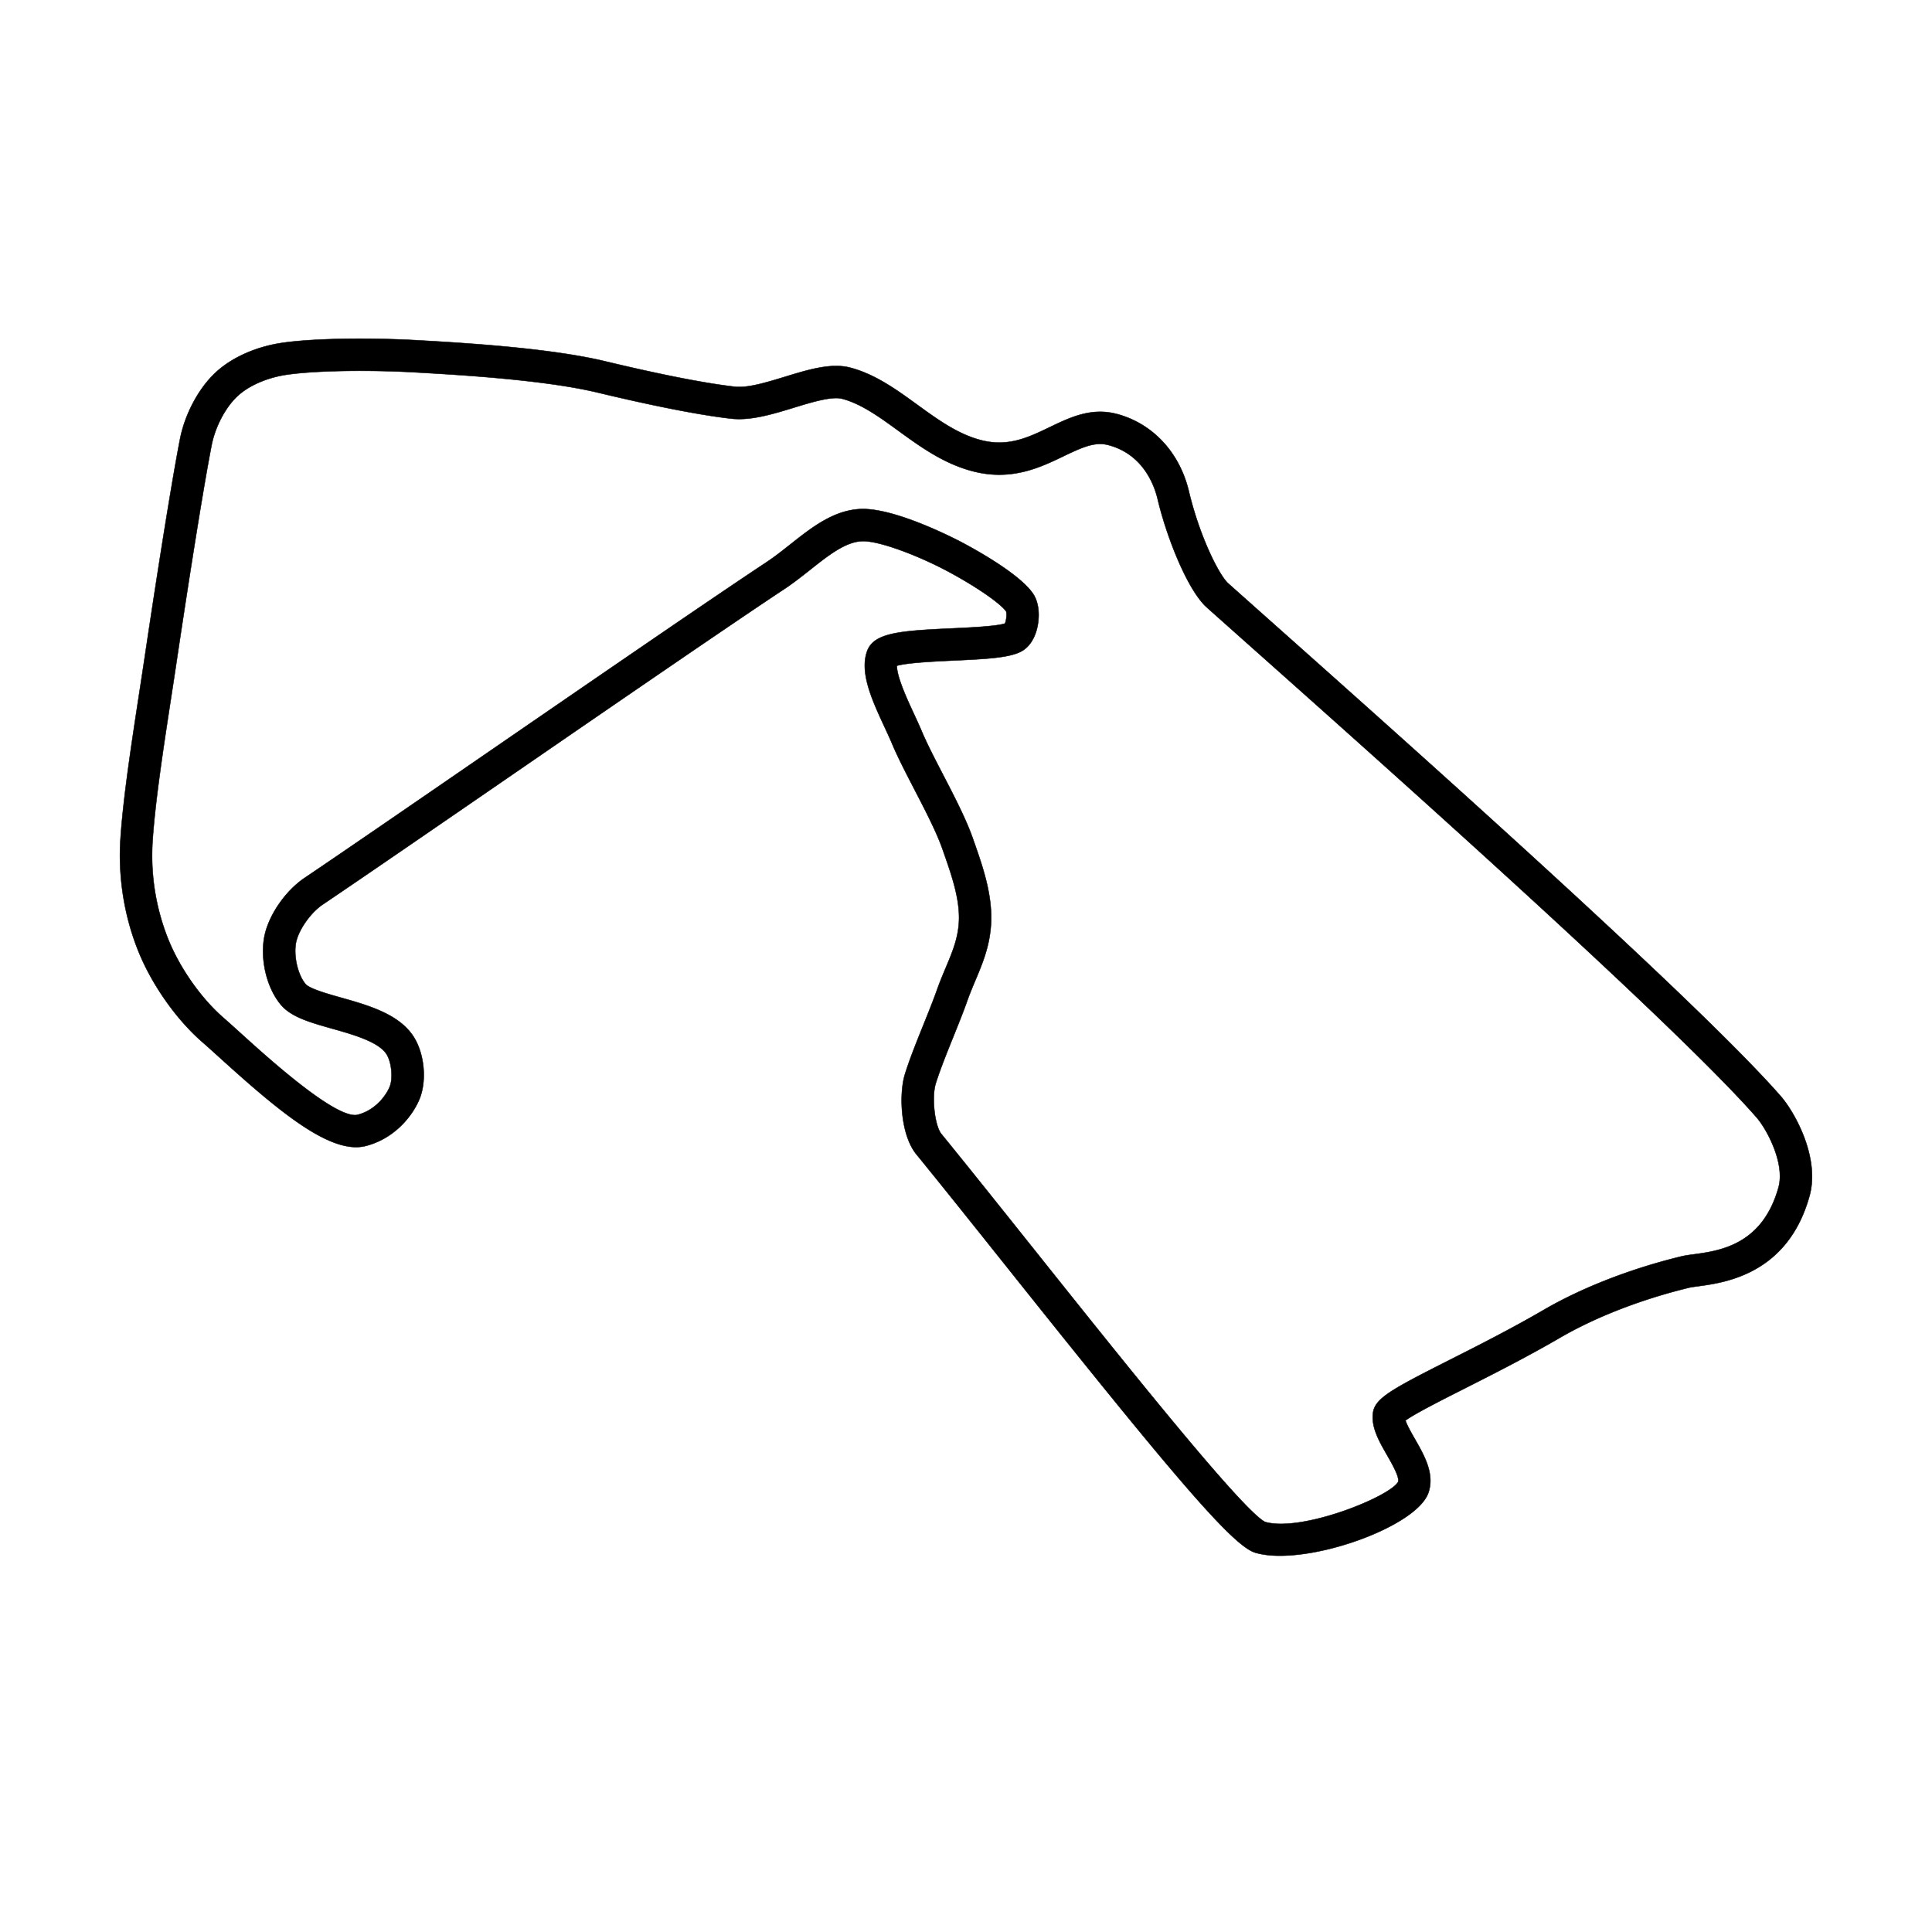 <svg viewBox="0 0 4493.858 4493.858" version="1.1" id="svg21" stroke="currentColor" fill="currentColor">
  <title id="title1">Silverstone  F1 CRAFTY LITTLE THINGS SHEFFIELD</title>
  <path d="m 2598.237,963.079 c 83.23,22.38 145.64,89.56 167.1,179.9 24.69,104 69.92,194.72 91.48,214 26.79,23.92 59.3,52.86 96.34,85.8 323.14,287.52 995.51,885.81 1188.78,1106.93 32.54,37.23 91.74,143 67,232.09 -50.48,181.82 -196.7,201.55 -259.14,210 -8.78,1.2 -17.09,2.31 -21.36,3.39 l -3.78,0.94 c -109.12,26.8 -214.38,67.85 -296.42,115.58 -77,44.76 -157.22,85.36 -221.72,118 -54.63,27.63 -115.71,58.52 -137.37,74.32 3.87,11.75 14.7,30.63 21.79,43 21.87,38.14 46.66,81.37 31.52,125.09 -28,81 -285.7,170.89 -398.94,140.42 -1.4,-0.38 -2.77,-0.76 -4.1,-1.18 -53.37,-16.28 -195.9,-186 -570.56,-655.68 -78.66,-98.62 -152.94,-191.78 -217.33,-270.77 -37.29,-45.76 -40.66,-140.85 -26.6,-186.22 10.85,-35 27.46,-76.26 43.53,-116.13 11.54,-28.7 22.41,-55.64 30.54,-78.7 6.71,-19.06 13.9,-36.15 20.85,-52.69 15,-35.72 28,-66.56 30.51,-104.49 3.5,-53.2 -16.52,-110.22 -35.87,-165.36 l -2.24,-6.38 c -13.77,-39.36 -39.74,-89.46 -64.84,-137.94 -20,-38.68 -39,-75.23 -52.58,-107.58 -5,-11.82 -10.94,-24.69 -17.15,-38 -28.72,-62 -58.41,-126 -41,-176 15.11,-43.43 74.85,-48.09 197.73,-53.74 41.72,-1.93 103.54,-4.78 123.09,-11.38 3.27,-6.85 4.85,-22.05 2.73,-28.4 -15.11,-20.24 -72.85,-59.68 -138.48,-94.5 -66,-35 -157.63,-70.28 -196.81,-68.61 -38.6,1.63 -78.16,32.94 -120,66.08 -19.39,15.35 -39.44,31.21 -60.81,45.35 -125.76,83.18 -403.15,273.92 -647.88,442.23 -175,120.35 -340.33,234 -425.62,291.48 -29,19.53 -57.65,61.05 -62.51,90.63 -5.13,31.26 5,73.63 22.64,94.44 9.3,11 51.6,22.9 82.5,31.61 62.37,17.61 133.07,37.54 167.43,88.8 26.82,40 33,105.45 14.15,149.06 -17.75,40.92 -59.69,90.49 -124.19,107 -81.36,20.76 -201.84,-80.69 -339.42,-205.29 -15.38,-13.93 -29.25,-26.49 -41,-36.71 -60.65,-52.94 -117.67,-134.21 -148.8,-212.08 -32.83,-82 -47,-172.39 -41.08,-261.38 6.35,-94.93 25.43,-219.37 43.87,-339.71 4.34,-28.35 8.63,-56.31 12.65,-83.3 12.67,-85.14 56.13,-373.2 81.72,-504.95 11.3,-58.18 42.64,-117.35 81.76,-154.4 37.41,-35.39 93.88,-60.88 155,-70 80.94,-11.99 220.78,-11.59 316.45,-6.13 99,5.66 305,17.41 436.27,49 128.72,30.88 232.83,51.27 301.08,59 30.1,3.39 73.75,-10 116,-22.88 55.76,-17.08 108.45,-33.19 153.3,-21.24 l 0.58,0.16 c 57.59,15.5 106.82,51.23 154.43,85.81 49.47,35.9 96.43,69.85 151.33,83.21 61.55,14.92 107.71,-7.27 156.57,-30.77 47.62,-22.87 96.86,-46.55 156,-30.9 z m 345.76,2577.41 c 86.3,23.22 290.2,-59.63 308.09,-93.72 3.7,-10.81 -14.2,-42 -26,-62.65 -17.85,-31.1 -36.29,-63.27 -32.69,-96.05 3.86,-35.08 40.38,-54.9 179.4,-125.2 63.62,-32.17 142.8,-72.2 217.85,-115.87 88,-51.23 200.33,-95.11 316.2,-123.57 l 3.3,-0.81 c 8.41,-2.13 18.26,-3.46 29.69,-5 59.75,-8.06 159.76,-21.55 197.05,-155.84 15.32,-55.23 -26.53,-134.58 -51.25,-162.87 -190.19,-217.59 -860.19,-813.77 -1182.19,-1100.28 -37.06,-33 -69.61,-61.93 -96.43,-85.88 -43.31,-38.64 -92.21,-158.73 -114.45,-252.49 -7.22,-30.34 -32.71,-103.15 -113.7,-124.93 l -0.66,-0.18 c -30.92,-8.18 -59.83,4.55 -104.47,26 -53.05,25.51 -119.08,57.26 -206.6,36 -69.31,-16.86 -124.47,-56.76 -177.65,-95.38 -44,-32 -85.66,-62.19 -129.93,-74.1 l -0.4,-0.11 c -24.17,-6.44 -70.91,7.86 -112.15,20.47 -49.52,15.15 -100.7,30.83 -146.23,25.69 -90,-10.15 -218.36,-38.55 -310.16,-60.56 -124.75,-30 -326.25,-41.48 -423.07,-47 -112.45,-6.43 -236.31,-4.18 -301.21,5.47 -45.6,6.78 -88.44,25.58 -114.55,50.29 -27.94,26.46 -51.41,71.36 -59.75,114.37 -25.34,130.29 -68.56,416.97 -81.22,501.73 -4,27.09 -8.33,55.14 -12.7,83.6 -18.2,118.79 -37,241.63 -43.17,333.37 a 524.54,524.54 0 0 0 35.89,228.61 c 27,67.57 76.27,137.87 128.55,183.51 12,10.46 26.2,23.33 42,37.62 60.62,54.93 221.68,200.8 270.67,188.26 38.37,-9.8 63.88,-40.73 74.08,-64.25 8.65,-19.93 4.79,-59.13 -7.63,-77.65 -19,-28.39 -78.14,-45.07 -125.63,-58.46 -51.08,-14.41 -95.19,-26.85 -119.27,-55.28 -31.94,-37.74 -48.12,-101.42 -39.36,-154.88 8.24,-50.1 48,-109.21 94.53,-140.56 85,-57.24 250.16,-170.84 425,-291.08 245,-168.47 522.66,-359.44 649,-443 18.71,-12.38 37.49,-27.25 55.66,-41.62 49.38,-39.07 100.45,-79.47 163.28,-82.15 82,-3.48 228.83,74 235,77.27 39.42,20.89 134.28,74.26 165.38,118.53 16.61,23.65 16,58.14 9.88,82.52 -6.36,25.4 -19.76,44.37 -37.68,53.42 -27.78,14 -77.56,16.95 -156.49,20.58 -41.08,1.9 -107,4.93 -131.75,12.17 0,26.26 24.27,78.63 39.46,111.38 6.59,14.2 12.91,27.89 18.21,40.48 12.46,29.58 30.74,64.85 50.09,102.2 26.29,50.76 53.48,103.26 69,147.61 l 2.22,6.33 c 20.83,59.34 44.42,126.59 39.91,195.06 -3.32,50.42 -20,90.14 -36.18,128.55 -6.51,15.52 -13.27,31.59 -19.24,48.55 -8.66,24.58 -19.84,52.31 -31.67,81.67 -15.49,38.45 -31.53,78.21 -41.46,110.29 -9.73,31.39 -2.25,98 13.13,116.84 64.63,79.31 139,172.6 217.83,271.37 203.29,254.87 481.44,603.6 535,631.11 l 1.69,0.47" id="path12" />
</svg>
